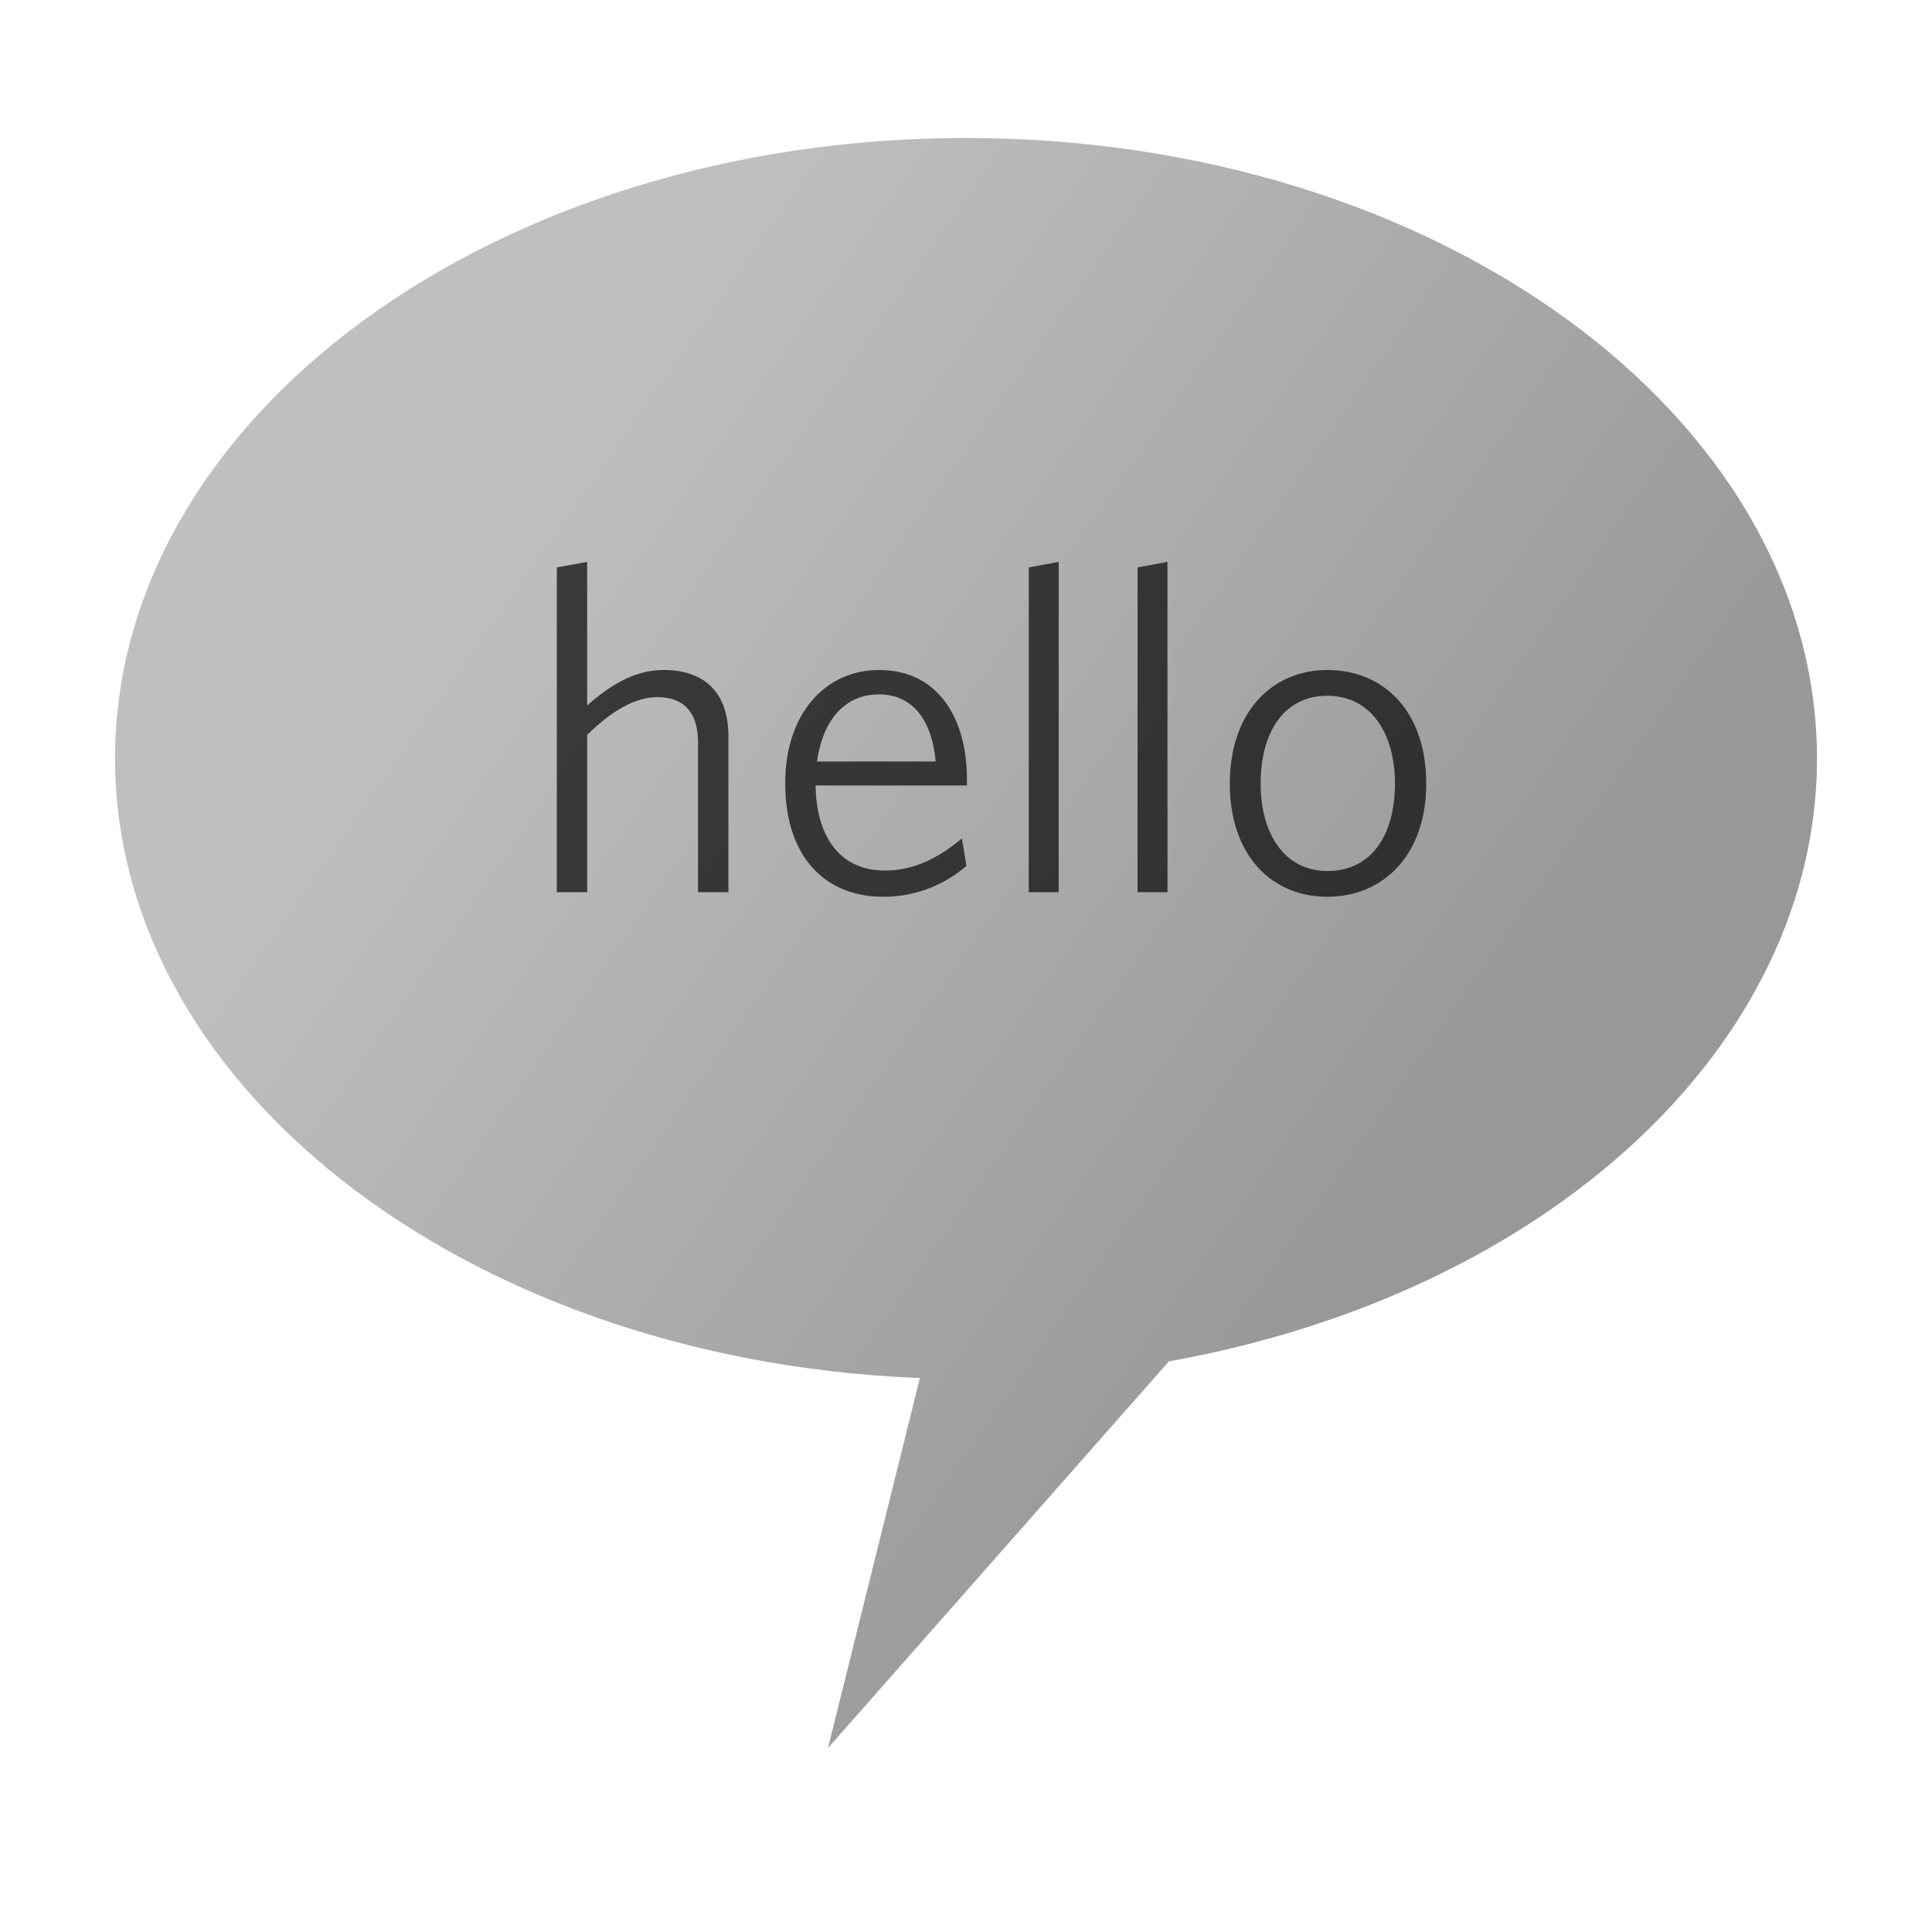 <?xml version="1.0" encoding="UTF-8" standalone="no"?>
<!-- Created with Inkscape (http://www.inkscape.org/) -->

<svg
   width="168"
   height="168"
   viewBox="0 0 168 168"
   version="1.1"
   id="svg1"
   xml:space="preserve"
   inkscape:version="1.3 (0e150ed6c4, 2023-07-21)"
   sodipodi:docname="ChatBubble.svg"
   xmlns:inkscape="http://www.inkscape.org/namespaces/inkscape"
   xmlns:sodipodi="http://sodipodi.sourceforge.net/DTD/sodipodi-0.dtd"
   xmlns:xlink="http://www.w3.org/1999/xlink"
   xmlns="http://www.w3.org/2000/svg"
   xmlns:svg="http://www.w3.org/2000/svg"
   xmlns:rdf="http://www.w3.org/1999/02/22-rdf-syntax-ns#"
   xmlns:cc="http://creativecommons.org/ns#"
   xmlns:dc="http://purl.org/dc/elements/1.1/"><title
     id="title721">Chat Bubble</title><sodipodi:namedview
     id="namedview1"
     pagecolor="#505050"
     bordercolor="#ffffff"
     borderopacity="1"
     inkscape:showpageshadow="0"
     inkscape:pageopacity="0"
     inkscape:pagecheckerboard="1"
     inkscape:deskcolor="#505050"
     inkscape:document-units="px"
     showgrid="true"
     inkscape:zoom="1"
     inkscape:cx="47"
     inkscape:cy="37"
     inkscape:window-width="1287"
     inkscape:window-height="747"
     inkscape:window-x="-4"
     inkscape:window-y="-4"
     inkscape:window-maximized="1"
     inkscape:current-layer="layer1"><inkscape:grid
       id="grid1"
       units="px"
       originx="0"
       originy="0"
       spacingx="1"
       spacingy="1"
       empcolor="#0099e5"
       empopacity="0.302"
       color="#0099e5"
       opacity="0.149"
       empspacing="2"
       dotted="false"
       gridanglex="30"
       gridanglez="30"
       visible="true" /></sodipodi:namedview><defs
     id="defs1"><linearGradient
       id="linearGradient627"
       inkscape:collect="always"><stop
         style="stop-color:#bfbfbf;stop-opacity:1;"
         offset="0"
         id="stop627" /><stop
         style="stop-color:#989898;stop-opacity:1;"
         offset="1"
         id="stop628" /></linearGradient><filter
       inkscape:label="Lightness-Contrast"
       inkscape:menu="Bevels"
       inkscape:menu-tooltip="Basic specular bevel to use for building textures"
       style="color-interpolation-filters:sRGB;"
       id="filter627"
       x="-0.145"
       y="-0.154"
       width="1.291"
       height="1.307"><feGaussianBlur
         stdDeviation="2.963"
         in="SourceGraphic"
         result="result0"
         id="feGaussianBlur625" /><feDiffuseLighting
         lighting-color="rgb(255,255,255)"
         diffuseConstant="1"
         surfaceScale="4"
         result="result5"
         id="feDiffuseLighting625"><feDistantLight
           elevation="45"
           azimuth="235"
           id="feDistantLight625" /></feDiffuseLighting><feComposite
         k1="1.4"
         in2="SourceGraphic"
         in="result5"
         result="fbSourceGraphic"
         operator="arithmetic"
         id="feComposite625" /><feGaussianBlur
         result="result0"
         in="fbSourceGraphic"
         stdDeviation="6"
         id="feGaussianBlur626" /><feSpecularLighting
         specularExponent="25"
         specularConstant="1"
         surfaceScale="4"
         lighting-color="rgb(255,255,255)"
         result="result1"
         in="result0"
         id="feSpecularLighting626"><feDistantLight
           azimuth="235"
           elevation="45"
           id="feDistantLight626" /></feSpecularLighting><feComposite
         k3="1"
         k2="1"
         operator="arithmetic"
         in="fbSourceGraphic"
         in2="result1"
         result="result4"
         id="feComposite626" /><feComposite
         operator="in"
         result="fbSourceGraphic"
         in2="SourceGraphic"
         in="result4"
         id="feComposite627" /><feColorMatrix
         result="fbSourceGraphicAlpha"
         in="fbSourceGraphic"
         values="0 0 0 -1 0 0 0 0 -1 0 0 0 0 -1 0 0 0 0 1 0"
         id="feColorMatrix720" /><feColorMatrix
         id="feColorMatrix721"
         values="0.975 0 0 -0.037 0.013 0 0.975 0 -0.037 0.013 0 0 0.975 -0.037 0.013 0 0 0 1 0"
         in="fbSourceGraphic" /></filter><linearGradient
       inkscape:collect="always"
       xlink:href="#linearGradient627"
       id="linearGradient628"
       x1="48"
       y1="40"
       x2="128"
       y2="96"
       gradientUnits="userSpaceOnUse" /><filter
       inkscape:label="Drop Shadow"
       inkscape:menu="Bevels"
       inkscape:menu-tooltip="Ridged border with inner bevel"
       style="color-interpolation-filters:sRGB;"
       id="filter667"
       x="-0"
       y="-0.001"
       width="1.032"
       height="1.077"><feMorphology
         radius="4.3"
         in="SourceAlpha"
         result="result91"
         id="feMorphology666" /><feComposite
         operator="out"
         in="SourceGraphic"
         in2="result91"
         id="feComposite666" /><feGaussianBlur
         result="result0"
         stdDeviation="1.2"
         id="feGaussianBlur666" /><feDiffuseLighting
         diffuseConstant="1"
         id="feDiffuseLighting666"><feDistantLight
           elevation="66"
           azimuth="225"
           id="feDistantLight666" /></feDiffuseLighting><feBlend
         mode="multiply"
         in2="SourceGraphic"
         id="feBlend666" /><feComposite
         operator="in"
         in2="SourceAlpha"
         id="feComposite667"
         result="fbSourceGraphic" /><feColorMatrix
         result="fbSourceGraphicAlpha"
         in="fbSourceGraphic"
         values="0 0 0 -1 0 0 0 0 -1 0 0 0 0 -1 0 0 0 0 1 0"
         id="feColorMatrix676" /><feFlood
         id="feFlood676"
         result="flood"
         in="fbSourceGraphic"
         flood-opacity="1"
         flood-color="rgb(211,211,211)" /><feGaussianBlur
         id="feGaussianBlur676"
         result="blur"
         in="fbSourceGraphic"
         stdDeviation="0.6" /><feOffset
         id="feOffset676"
         result="offset"
         in="blur"
         dx="2.4"
         dy="2.2" /><feComposite
         id="feComposite676"
         result="comp1"
         operator="in"
         in="flood"
         in2="offset" /><feComposite
         id="feComposite677"
         result="comp2"
         operator="over"
         in="fbSourceGraphic"
         in2="comp1" /></filter></defs><g
     inkscape:label="Layer 1"
     inkscape:groupmode="layer"
     id="layer1"><path
       id="path1"
       style="opacity:1;fill:url(#linearGradient628);fill-opacity:1;stroke:none;stroke-width:0;stroke-linecap:square;stroke-dasharray:none;stroke-opacity:1;filter:url(#filter627);image-rendering:auto"
       d="M 84,12 C 43.131,12 10,36.177 10,66 c 0.067,29.044 31.604,52.847 71.381,53.875 L 79.996,119.805 72,152 101.643,118.379 C 134.702,112.457 157.96,90.841 158,66 158,36.177 124.869,12 84,12 Z"
       sodipodi:nodetypes="sccccccs"
       inkscape:label="Bubble" /><path
       d="m 60.94,75.38 v -13.56 c 0,-3.6 -1.88,-5.76 -5.64,-5.76 -2.56,0 -4.68,1.36 -6.64,3.08 v -12.48 l -2.64,0.48 v 28.24 h 2.64 v -13.68 c 2.08,-2.04 4.12,-3.28 6.12,-3.28 2.4,0 3.52,1.48 3.52,3.92 v 13.04 z m 20.74,-9.84 c 0,-5.24 -2.48,-9.48 -7.64,-9.48 -4.64,0 -8.16,3.76 -8.16,9.84 0,6.52 3.56,9.88 8.52,9.88 2.92,0 5.36,-1.08 7.24,-2.68 l -0.4,-2.4 c -1.96,1.68 -4.16,2.8 -6.68,2.8 -3.8,0 -5.96,-2.76 -6.04,-7.4 h 13.16 c 0,-0.2 0,-0.4 0,-0.56 z m -2.72,-1.52 h -10.32 c 0.52,-3.64 2.44,-5.84 5.4,-5.84 3.04,0 4.64,2.44 4.92,5.84 z m 10.7,11.36 v -28.72 l -2.6,0.48 v 28.24 z m 9.46,0 v -28.72 l -2.6,0.48 v 28.24 z m 22.5,-9.44 c 0,-6.28 -3.68,-9.88 -8.6,-9.88 -4.76,0 -8.48,3.6 -8.48,9.88 0,6.24 3.64,9.84 8.48,9.84 4.84,0 8.6,-3.6 8.6,-9.84 z m -2.72,0 c 0,4.48 -2.04,7.6 -5.88,7.6 -3.72,0 -5.8,-3.24 -5.8,-7.6 0,-4.48 2.04,-7.64 5.8,-7.64 3.8,0 5.88,3.28 5.88,7.64 z"
       id="text628"
       style="font-size:40px;font-family:Whitney;-inkscape-font-specification:Whitney;letter-spacing:0.1px;word-spacing:0px;fill:#4e4e4e;stroke-width:0;stroke-linecap:square;filter:url(#filter667)"
       aria-label="hello"
       inkscape:label="hello" /></g></svg>
